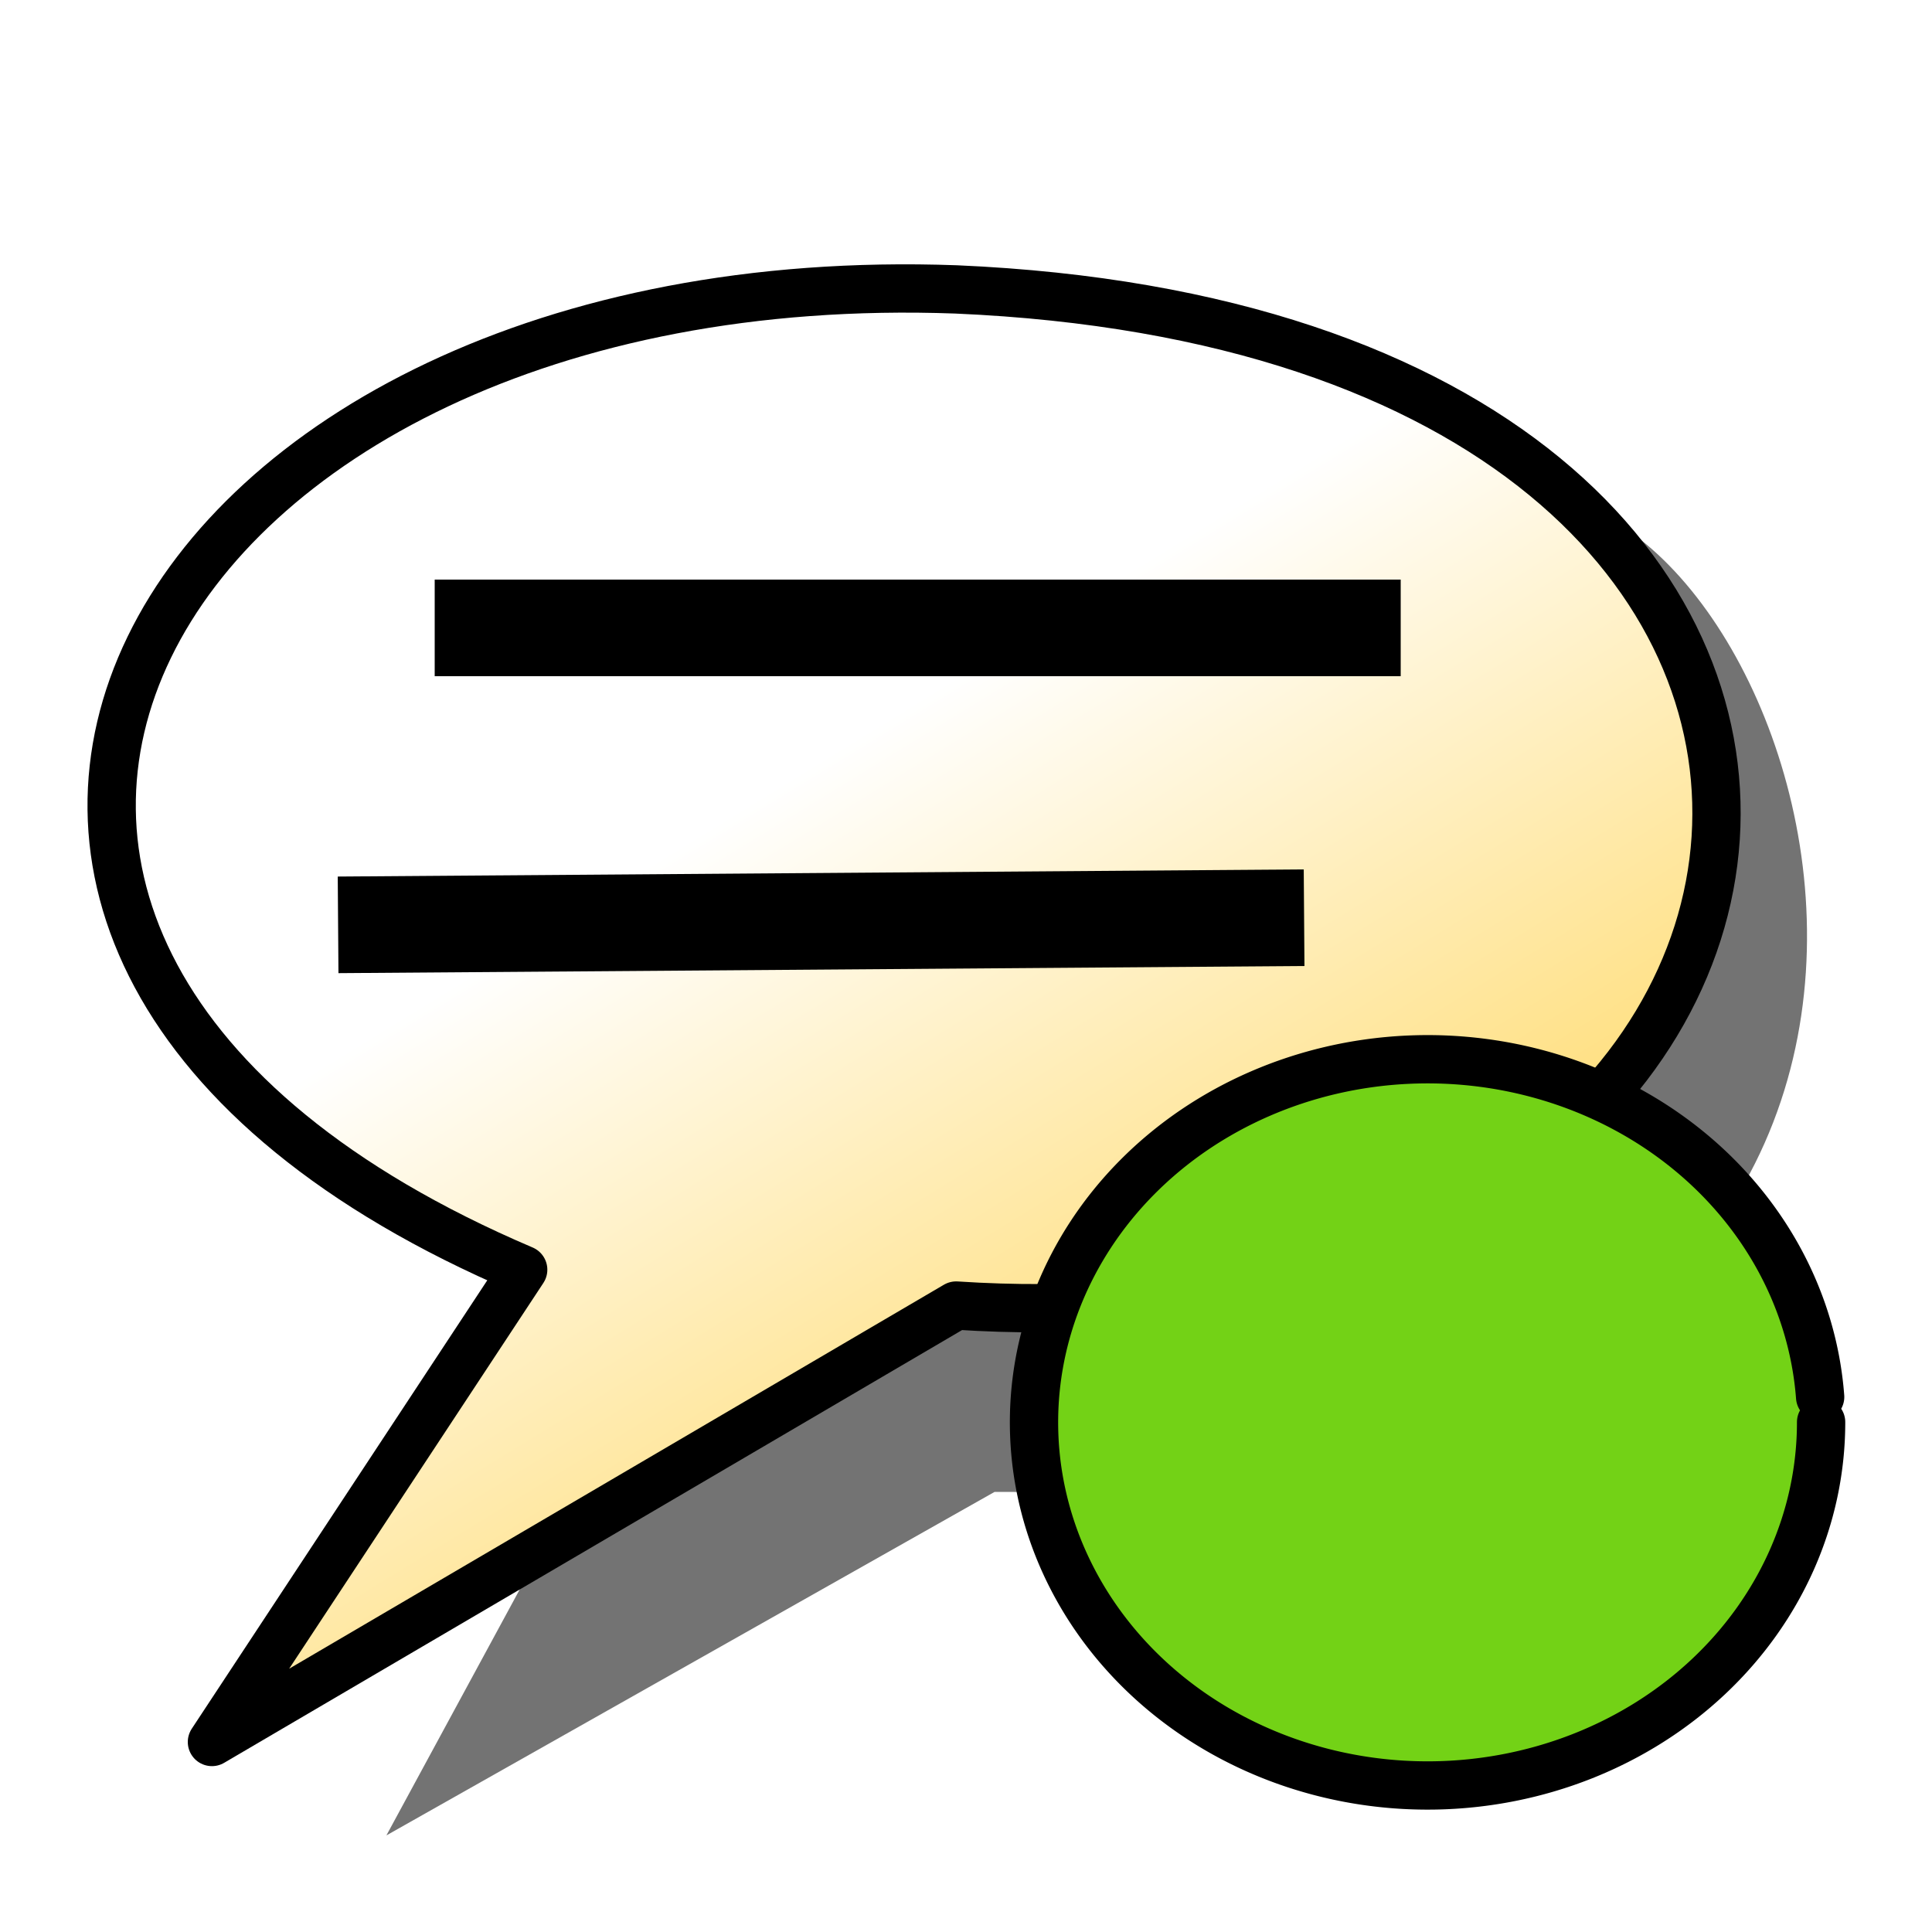 <?xml version="1.0" encoding="UTF-8" standalone="no"?>
<!-- Created with Inkscape (http://www.inkscape.org/) -->
<svg
   xmlns:dc="http://purl.org/dc/elements/1.1/"
   xmlns:cc="http://web.resource.org/cc/"
   xmlns:rdf="http://www.w3.org/1999/02/22-rdf-syntax-ns#"
   xmlns:svg="http://www.w3.org/2000/svg"
   xmlns="http://www.w3.org/2000/svg"
   xmlns:xlink="http://www.w3.org/1999/xlink"
   xmlns:sodipodi="http://sodipodi.sourceforge.net/DTD/sodipodi-0.dtd"
   xmlns:inkscape="http://www.inkscape.org/namespaces/inkscape"
   width="20"
   height="20"
   id="svg2"
   sodipodi:version="0.32"
   inkscape:version="0.45.1"
   sodipodi:docbase="C:\Radix\dev\trunk\org.radixware\kernel\designer\src\common.resources\src\org\radixware\kernel\designer\resources\icons\jmledit"
   sodipodi:docname="property.svg"
   version="1.0"
   inkscape:output_extension="org.inkscape.output.svg.inkscape">
  <defs
     id="defs4">
    <linearGradient
       id="linearGradient7087">
      <stop
         style="stop-color:#ffbf00;stop-opacity:1;"
         offset="0"
         id="stop7089" />
      <stop
         style="stop-color:#ffffff;stop-opacity:1;"
         offset="1"
         id="stop7091" />
    </linearGradient>
    <filter
       inkscape:collect="always"
       x="-0.155"
       width="1.311"
       y="-0.167"
       height="1.334"
       id="filter6114">
      <feGaussianBlur
         inkscape:collect="always"
         stdDeviation="1.142"
         id="feGaussianBlur6116" />
    </filter>
    <linearGradient
       inkscape:collect="always"
       xlink:href="#linearGradient7087"
       id="linearGradient7093"
       x1="17.848"
       y1="19.771"
       x2="10.257"
       y2="7.401"
       gradientUnits="userSpaceOnUse" />
  </defs>
  <sodipodi:namedview
     id="base"
     pagecolor="#ffffff"
     bordercolor="#000000"
     borderopacity="1.0"
     inkscape:pageopacity="0.0"
     inkscape:pageshadow="2"
     inkscape:zoom="27"
     inkscape:cx="10"
     inkscape:cy="10"
     inkscape:document-units="px"
     inkscape:current-layer="layer1"
     inkscape:window-width="1080"
     inkscape:window-height="738"
     inkscape:window-x="100"
     inkscape:window-y="%window-y"
     showgrid="true" />
  <g
     inkscape:label="Layer 1"
     inkscape:groupmode="layer"
     id="layer1">
    <path
       style="opacity:0.741;fill:#000000;fill-opacity:1;fill-rule:evenodd;stroke:none;stroke-width:1px;stroke-linecap:butt;stroke-linejoin:miter;stroke-opacity:1;filter:url(#filter6114)"
       d="M 4,19 L 10.296,15.444 C 21.175,15.542 19.358,6.753 16.593,5.333 L 6.148,15.037 L 4,19 z "
       id="path4134"
       sodipodi:nodetypes="ccccc" />
    <g
       id="g4128"
       transform="translate(-1,-2.2684336e-8)">
      <path
         sodipodi:nodetypes="ccccc"
         id="path2180"
         d="M 3.194,18.033 L 10.898,13.515 C 20.688,14.155 22.075,3.479 10.898,2.996 C 2.458,2.688 -1.441,9.797 6.416,13.144 L 3.194,18.033 z "
         style="fill:url(#linearGradient7093);fill-opacity:1.0;fill-rule:evenodd;stroke:#000000;stroke-width:0.5;stroke-linecap:round;stroke-linejoin:round;stroke-miterlimit:4;stroke-dasharray:none;stroke-opacity:1" />
      <path
         id="path4124"
         d="M 5.5,6.5 L 15.5,6.5"
         style="fill:none;fill-rule:evenodd;stroke:#000000;stroke-width:1px;stroke-linecap:butt;stroke-linejoin:miter;stroke-opacity:1" />
      <path
         id="path4126"
         d="M 4.5,9.574 L 14.5,9.5 L 14.5,9.5"
         style="fill:none;fill-rule:evenodd;stroke:#000000;stroke-width:1px;stroke-linecap:butt;stroke-linejoin:miter;stroke-opacity:1" />
    </g>
    <path
       sodipodi:type="arc"
       style="opacity:1;fill:#73d216;fill-opacity:1;stroke:#000000;stroke-width:0.5;stroke-linecap:round;stroke-linejoin:round;stroke-miterlimit:4;stroke-dasharray:none;stroke-dashoffset:0.6;stroke-opacity:1"
       id="path2189"
       sodipodi:cx="14.777778"
       sodipodi:cy="14.722222"
       sodipodi:rx="4.0740743"
       sodipodi:ry="3.7592592"
       d="M 18.852,14.722 A 4.074,3.759 0 1 1 18.842,14.461"
       sodipodi:start="0"
       sodipodi:end="6.2136292"
       sodipodi:open="true" />
  </g>
</svg>
